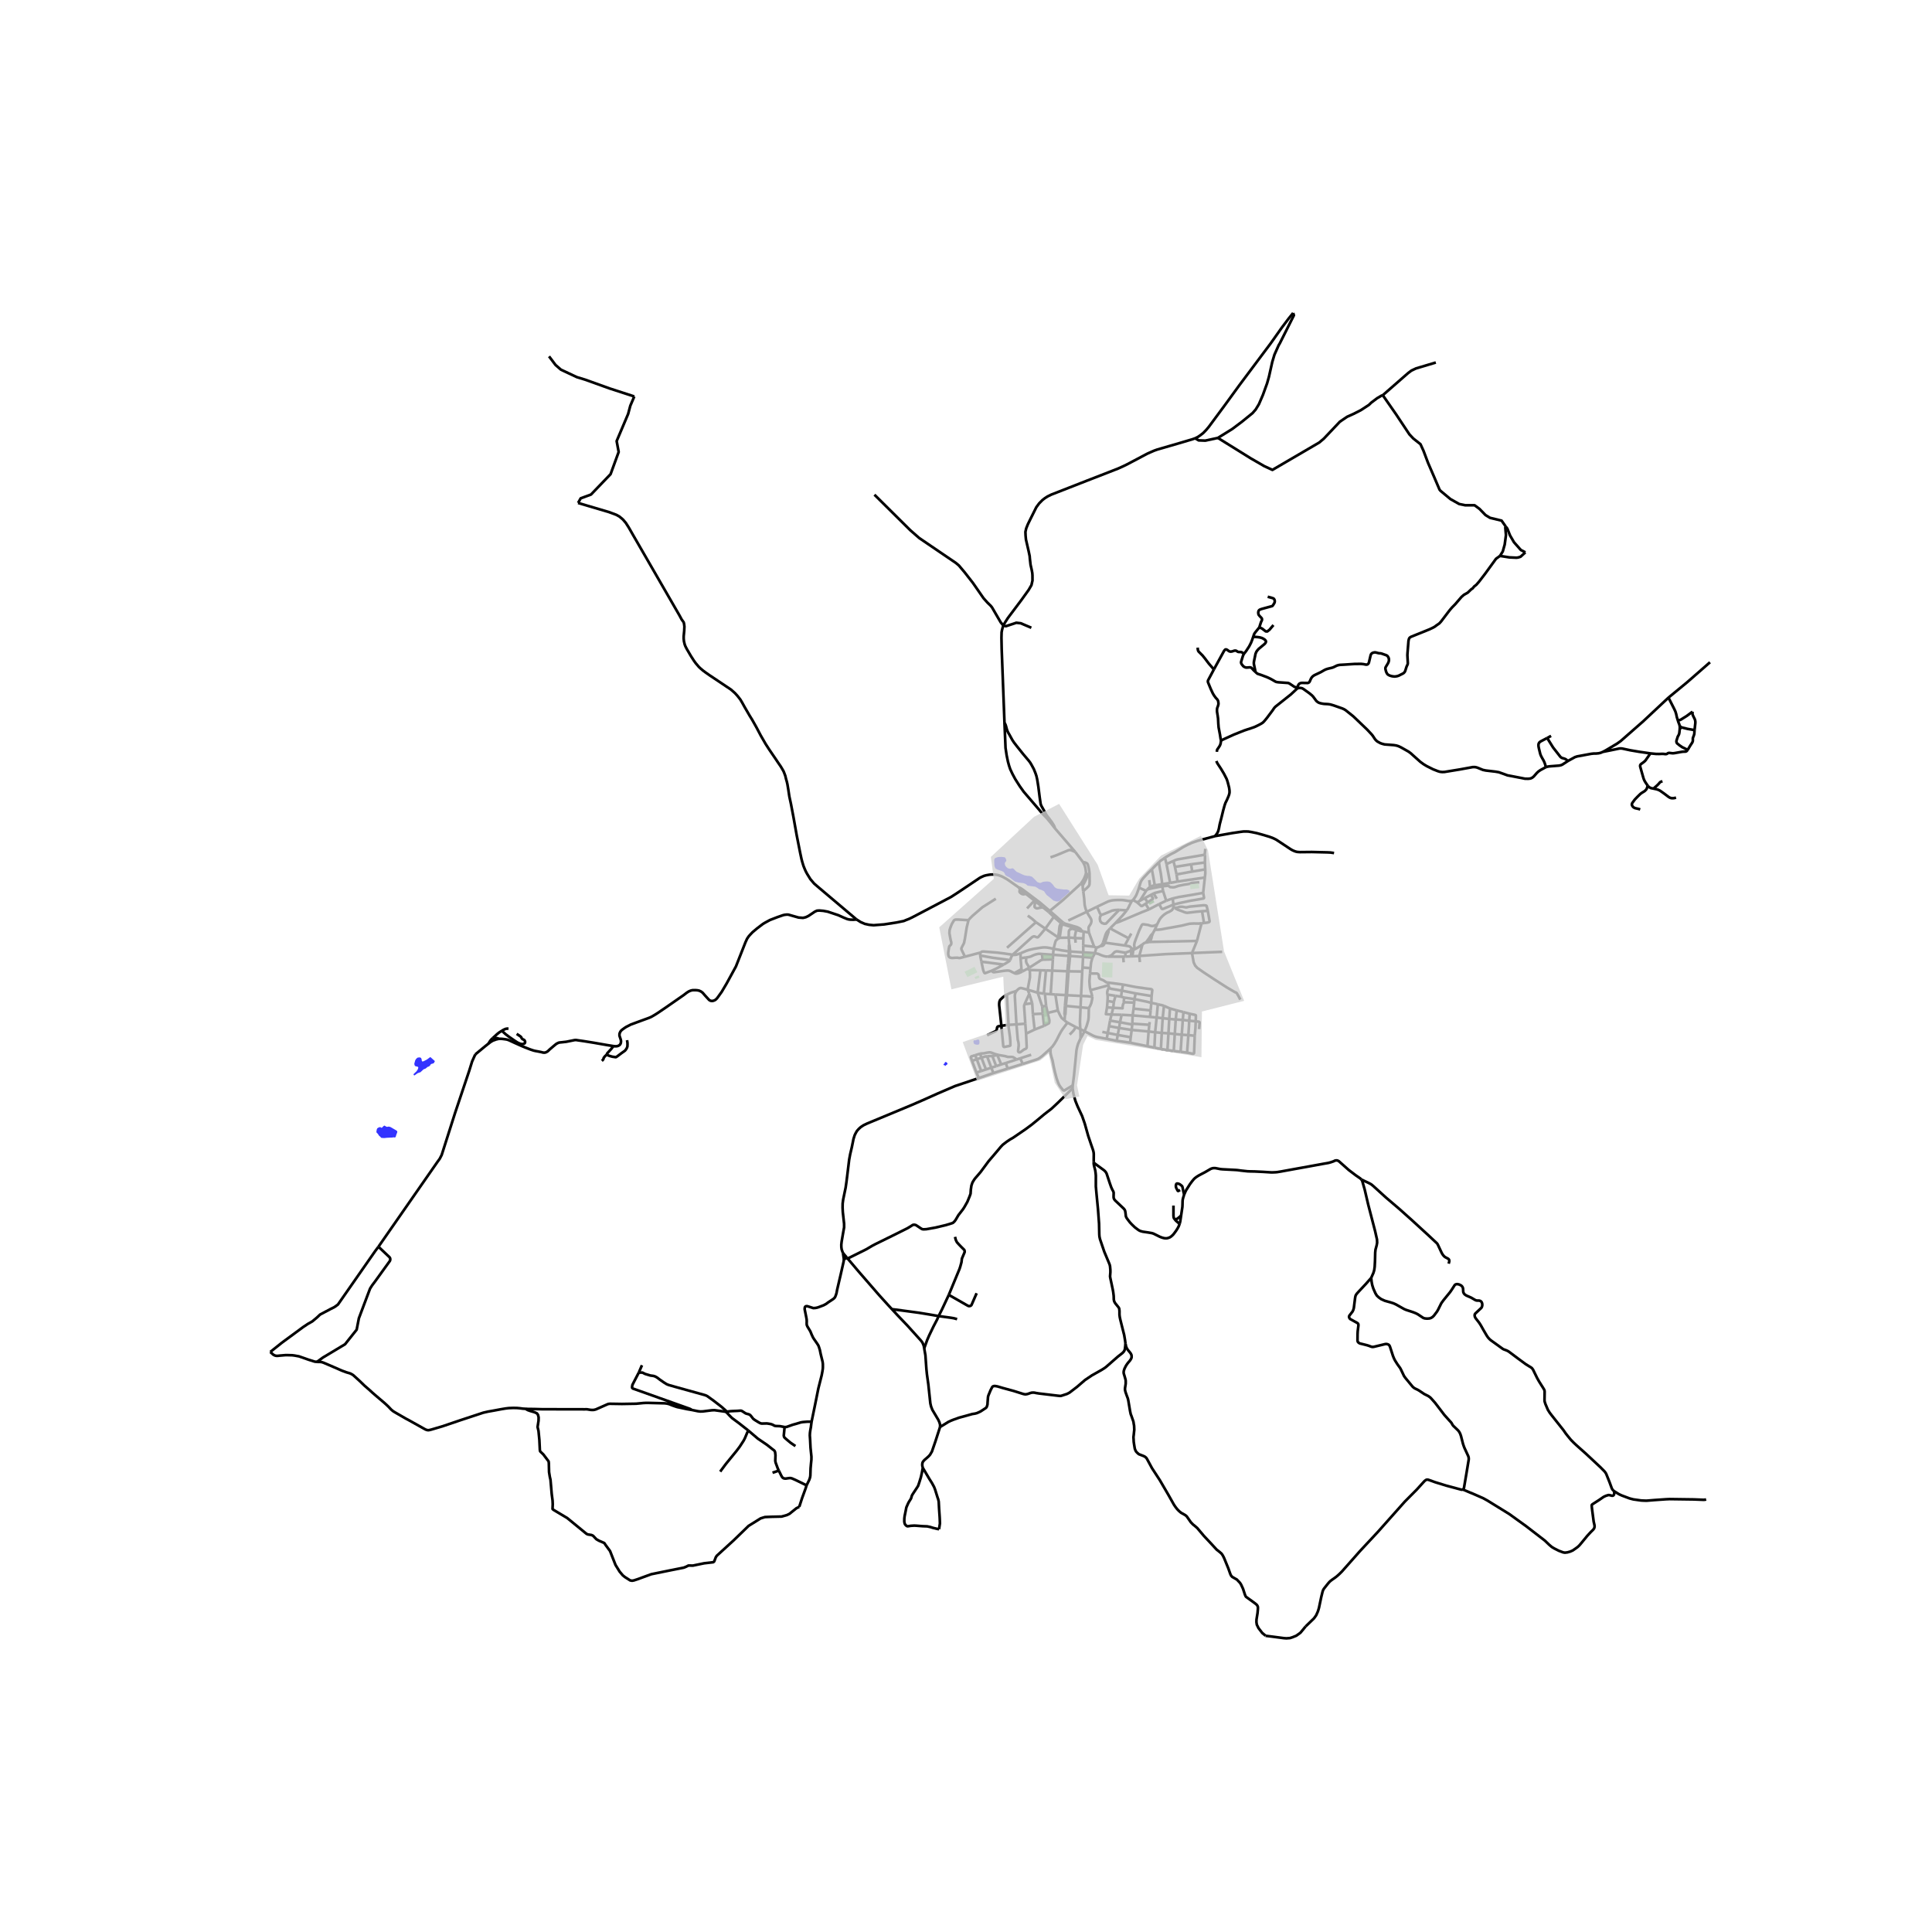 <svg xmlns="http://www.w3.org/2000/svg" width="960" height="960" viewBox="0 0 720 720"><defs><style>*{stroke-linejoin:round;stroke-linecap:butt}</style></defs><g id="figure_1"><path id="patch_1" d="M0 720h720V0H0z" style="fill:#fff"/><g id="axes_1"><path id="patch_2" d="M90 620.438h558V106.762H90z" style="fill:#fff"/><g id="LineCollection_1"><path d="m481.918 116.64-1.76 2.177-2.454 3.263-4.13 5.843-11.646 15.561-5.567 7.645-5.836 7.89-1.038 1.241-1.07 1.103-1.1.858-.928.629-1.005.498M373.952 233.136l.14-.347.418-.766 1.1-1.71 5.097-6.793 2.642-3.677 1.038-1.777.39-1.724-.012-1.922-.064-.874-.204-1.118-.44-1.961-.267-2.36-.064-.858-.377-1.808-1.007-4.366-.141-1.486-.057-1.374.293-1.307.629-1.563.943-1.915 2.202-4.412 1.054-1.425 1.227-1.24.865-.675 1.009-.65 1.413-.698 13.401-5.24 7.613-2.957 3.916-1.532 1.934-.873 1.448-.705 5.3-2.804 2.234-1.18 1.21-.536 1.306-.567 1.117-.398 1.321-.383 6.905-2.007 3.193-.95 1.683-.49.535-.2.489-.16" clip-path="url(#pc4142ef923)" style="fill:none;stroke:#000"/><path d="m453.87 163.196-4.686 1.012-2.485-.092-1.315-.768M453.87 163.196l5.38-3.34 3.586-2.696 3.964-3.218 1.164-1.348 1.195-1.96 1.478-3.433 1.573-4.35.692-2.453 1.227-5.484.817-2.727 1.573-3.524.41-.675 5.265-10.481-.276-.866M403.615 321.306l.59 1.18.267.896.178 1.06.078.881M402.774 329.31l.448-.589.44-.682.276-.498.235-.536.355-.889.2-.793" clip-path="url(#pc4142ef923)" style="fill:none;stroke:#000"/><path d="m403.517 329.917.55-.92.853-1.713.307-.869.024-.352-.15-.368-.373-.372M370.185 399.9l-5.404 1.856M370.185 399.9l-.74-2M375.558 398.233l-3.552 1.086-1.82.58M408.583 353.13l.328-.023.331-.123.393-.181.48-.234M411.082 351.271l-.145.356-.173.271-.228.322-.421.349" clip-path="url(#pc4142ef923)" style="fill:none;stroke:#000"/><path d="m411.773 351.313-.195.39-.106.215-.228.313-.276.223-.307.061-.546.054M403.714 354.938l-4.9-.347M403.714 354.938l-.036-2.542M403.714 354.938l-.084 1.686M408.031 355.22l-2.182-.162-2.135-.12M412.739 373.032l2.36.397M412.739 373.032l-.184 2.386M412.706 370.649l.099.678-.005.762-.061.943M394.214 376.56l-.905-5.923M394.214 376.56l-3.799.925M396.722 380.265l-1.058-.877-.596-.99-.854-1.839M389.566 346.08l-1.55 1.87-.417.479-.715.806-.16.056-.149.019-.25-.046-.786-.291h-.291l-.35.115-.416.275-6.28 5.707-.845.727M376.5 357.82l.298-1.02.559-1.003M365.462 354.982l.287-.223.27-.126.544-.034 5.107.41 2.651.336 3.036.452M380.337 355.268l-1.097.372-.495.138-.496.077-.424.011-.468-.069M437.046 334.825l.251 2.299M434.616 335.668l1.368-.49 1.062-.353M448.386 332.734l-3.995.72-4.978.82-2.367.551M423.227 370.218l-5.137-1.043M423.227 370.218l5.939.978M423.227 370.218l-.476 2.117M442.865 385.76l-.471 6.519M442.865 385.76l-2.461-.16M442.865 385.76l2.376.229M443.182 380.396l-.089 1.91-.228 3.455M438.162 379.934l.364-3.397M438.162 379.934l-.358 5.407M438.162 379.934l-2.418-.207M438.162 379.934l2.611.166M414.866 375.58l-2.311-.162M414.866 375.58l-.632 2.514M414.866 375.58l.233-2.15M418.874 373.504l-.034.262-.197.264-.125.315-.099.448-.086.497.016.474-3.483-.184M418.592 356.517l.157 2.107M418.592 356.517l.814-.03M412.938 356.494l4.223.039 1.431-.016M449.04 321.429l-5.162.673M449.16 323.993l-.05-.565-.07-2M448.947 318.685l.092.243.039.234-.039 2.267M444.308 324.802l4.852-.809M444.308 324.802l-5.847 1.062M444.308 324.802l-.43-2.7M437.352 338l-.055-.876M437.352 338l.401.314M431.24 344.473l.875-1.728.52-.75.691-.698.535-.459.676-.46.488-.28.61-.255.538-.307.28-.16.207-.158.173-.145.15-.238.208-.417.161-.418M435.072 391.337l.377-6.247M435.072 391.337l-2.438-.429M435.072 391.337l2.351.33M440.404 385.6l-.425 6.372M440.404 385.6l-2.6-.26M440.773 380.1l-.07 1.302-.299 4.198M414.234 378.094l-.563 2.248M414.234 378.094l3.76.082M412.555 375.418l-.428 2.52 2.107.156M449.014 327.026l-.628 5.708M449.014 327.026l-10.183 1.503M449.16 323.993l.02 1.526-.166 1.507M452.83 311.593l6.366-1.125 1.792-.264 1.27-.188 1.038-.132.49-.025.643.003.814.031 1.137.184 2.013.413 2.162.598 2.41.714.697.25.92.361 1.03.513 1.612 1.058 3.68 2.439.748.437.724.318.455.16.559.138.532.05.571.033 4.386-.044 5.804.138 1.125.053 1.352.192M405.82 347.564l-1.976-.404M405.007 339.796l.778 1.364.606.95.244.467.118.628-.087.575-.157.428-.177.345-.289.433-.275.433-.055.162-.018.253-.002.408.047.7.08.622M407.756 352.826l-.57-1.578-1.365-3.684M363.901 399.733l.88 2.023M363.901 399.733l-1.65-4.373M363.901 399.733l1.76-.595M434.14 319.629l.585 2.367M431.888 321.363l.62-.585 1.054-.698.578-.451M452.83 311.593l-4.986 1.337-1.605.448-1.982.682-1.62.728-1.753.92-2.958 1.837-1.596.797-2.19 1.287M422.68 373.651l.071-1.316M422.68 373.651l-.219 2.239M422.68 373.651l-3.806-.147M430.353 346.506l.887-2.033M430.353 346.506l-.715 1.325M447.789 344.07l-1.086.123-1.824-.03-1.542.083-1.022.238-1.8.444-3.555.659-2.478.43-1.502.29-1.18.153-1.447.046M432.955 384.944l.342-5.492M432.955 384.944l-.32 5.964M432.955 384.944l-2.472-.254M432.955 384.944l2.494.146M444.218 355.192l1.856-4.533M424.581 356.288l.999-.1 8.87-.613 9.768-.383M455.48 354.717l-9.91.398-1.352.077M462.24 372.53l-.587-1.104-.637-1.145-.175-.218-.151-.125-.158-.076-.243-.078-3.024-1.763-4.64-2.979-4.034-2.65-2.414-1.693-.756-.827-.566-1.195-.637-3.485M390.415 377.485l-.562-2.627M389.1 382.297l1.798-.96.13-.333.012-.256.027-.276-.019-.352-.633-2.635M442.394 392.279l-2.415-.307M445.24 385.989l-.232 6.343-.039.153-.094.146-.126.066-.248.003-2.107-.421M392.715 341.689l-3.15 4.39M392.715 341.689l2.73 2.359M392.715 341.689l-1.875-1.808M429.064 373.735l2.434.51M429.064 373.735l.102-2.539M429.064 373.735l-.254 2.83M422.751 372.335l3.293.688 1.4.284 1.62.428M415.674 344.008l-1.935 1.916M428.186 338.91l-2.677 1.055-8.163 3.455-1.672.588M419.91 339.26l-1.613 1.977-2.623 2.771M418.09 369.175l-.307 2.255M418.09 369.175l.45-2.252M413.256 368.023l.311.244.475.23 4.048.678M427.633 389.89l.423-5.485M427.633 389.89l-6.473-1.31M427.633 389.89l2.579.543M404.182 384.298l-1.589-.75M412.436 387.145l-3.576-.672-.691-.2-.708-.275-3.28-1.7M405.785 375.687l-.039 1.722-.04 1.75-.125 1.049-.59 2.052-.48 1.21-.33.828" clip-path="url(#pc4142ef923)" style="fill:none;stroke:#000"/><path d="m402.695 386.918.558-.912.425-.774.504-.934M418.54 366.923l-5.618-.743M429.166 371.196l.24-2.115-.014-.17-.084-.116-.144-.09-.27-.109-1.278-.138-4.317-.612-4.759-.923M365.3 356.1l.44 2.294M376.5 357.82l-1.97-.284-4.495-.597-4.735-.839M365.462 354.982l-.153.29-.064.31.055.518M362.252 395.36l1.77-.616M363.433 393.244l-1.416.44-.11.092-.086.1-.008.165.439 1.319M436.015 375.826l-.271 3.9M436.015 375.826l2.511.711M433.782 374.85l1.2.54 1.033.436M412.436 387.145l3.74.734M412.436 387.145l.393-2.185M447.962 339.59l2.146-.154M447.962 339.59l.738 4.404M437.753 338.314l.445.318.715.372 1.747.632.72.306.459.134.44.092.401-.015 3.19-.372 2.092-.191M443.878 322.102l-6.018.961M412.706 370.649l3.005.46M413.256 368.023l-.471 1.029-.13.513-.023.307.011.402.063.375M433.782 374.85l-.485 4.602M431.498 374.245l.629.18.897.18.758.245M447.789 344.07l.911-.076M447.789 344.07l-1.715 6.59M407.756 352.826l-4.078-.43M408.583 353.13l-.305-.068-.522-.236M397.803 381.112l-1.753 2.351-.66 1.019-.646 1.195-1.014 2.006-.803 1.333-.747 1.026-.652.667M381.119 396.501l5.116-1.649.566-.214.512-.291.503-.368.527-.383 3.185-2.887M399.781 404.499l-3.108 1.876-.156.024-.212-.062-.232-.214-.853-1.038-.41-.628-.373-.724-.377-1.03-.315-.911-.625-2.367-.126-.57-.176-.774-.173-.808-.378-2.007-.503-1.678-.177-.769-.087-.471-.012-.452.04-1.187M415.099 373.43l.612-2.322" clip-path="url(#pc4142ef923)" style="fill:none;stroke:#000"/><path d="m374.034 359.471 1.357-.817.754-.513.354-.322M434.616 335.668l-2.611 1.249M434.616 335.668l-1.16-3.61M413.256 368.023l-.118-.837M402.687 375.398l.189-4.24M402.687 375.398l-5.464-.53M402.687 375.398l3.098.29M402.593 383.548l-.126-2.765.22-5.385M392.118 361.73l.259-4.21M392.118 361.73l-2.305-.09M392.118 361.73l5.655.233M391.563 370.5l.105-1.662.45-7.108M417.783 371.43l-2.072-.322M417.783 371.43l1.273.364M438.526 376.537l2.527.65M421.809 335.74l.435-.35M419.91 339.26l.432-.674.33-.636.401-.842.401-.747.335-.62M408.794 337.935l4.18-1.987.782-.242.77-.165.744-.076.558-.034.81-.03.912-.005.862.038.805.107 1.491.257.618-.007.483-.05M440.773 380.1l.28-2.914M440.773 380.1l2.409.296M398.12 343.051l6.887-3.255M438.831 328.53l-.37-2.666M438.831 328.53l-2.752.505M403.728 349.702l.116-2.542M403.728 349.702l-.05 2.694M403.728 349.702l-3.034-.095M407.06 371.487v.391l-.024.307-.114.578-.271 1.172-.378.88-.488.872M437.297 337.124l2.297-.583 4.034-.858 2.289-.383 2.306-.408.317-.084.083-.062.06-.092.024-.125-.32-1.795M435.449 385.09l.295-5.363M435.449 385.09l2.355.25M422.01 356.387l.345-2.397M422.01 356.387l-.448.017M422.01 356.387l2.571-.1M397.773 361.963l.453.009M397.773 361.963l-.05.797-.429 6.964-.069 1.12M397.773 361.963l.247-2.902M446.074 350.66l-17.93.38M453.356 283.59l.134.505.275.49 1.29 1.961 1.07 1.793.96 1.853.239.62.263.881.464 1.816.142 1.038.023.712-.082.544-.173.59-.205.525-.538 1.24-.512 1.027-.306.865-.535 1.923-.622 2.566-.692 2.666-.298 1.585-.291 1.042-.362.712-.77 1.05M402.593 383.548l-1.71-.809M402.695 386.918l-.023-1.709-.079-1.661M448.7 343.994l1.2-.169.44-.1.315-.118.126-.222-.012-.224-.037-.169-.624-3.556M437.753 338.314l.809-.055.291-.046.603-.207.265-.057.39-.023h.244l.367.02.952.161.287.043.358-.023.464-.13.413-.088.39-.062 4.894-.478.621.03.304.042.247.153.071.265.385 1.577M388.301 355.523l.258 2.117M388.301 355.523l4.14.3M382.437 356.799l.845-.11.46-.103.555-.191.586-.284.55-.237.515-.169.637-.168.378-.07.562-.01.776.066M380.337 355.268l.01 1.838M392.638 353.598l-1.252-.279-1.276-.206-.753-.054-.83.042-.593.073-2.74.44-1.648.38-.901.302-.55.222-1.758.75M388.559 357.64l3.818-.12M383.6 360.623l4.358-2.788.6-.195M408.583 353.13l-.552 2.09M228.613 389.85l.676.078.59-.03.385-.093.464-.215.33-.29.24-.403.098-.406.04-.52-.083-.487-.491-1.486-.004-.425.04-.418.247-.597.277-.408.391-.37.877-.639.7-.455 1.79-.908 5.43-1.988 1.384-.51.703-.317 1.22-.693 1.242-.789 3.028-2.053 6.566-4.565 1.148-.88.7-.46.74-.33.715-.176 1.022-.023.747.047.693.13.723.329.61.456.9 1.037 1.51 1.655.511.299.354.065.492.004.48-.15.432-.203.338-.275.381-.395.39-.528 1.317-1.839 1.832-3.098 3.469-6.357 3.554-9.008.606-1.325.605-.896.74-.82.684-.712 1.675-1.409 1.305-.996.889-.674.778-.467 1.825-.996 2.737-1.057 2.139-.743.574-.138.834-.092.59.016 2.327.666 1.494.421 1.652.123 1.038-.245.96-.46 1.446-.965.928-.628.818-.383.85-.062 1.525.123 1.652.307 3.9 1.301 2.085.935 1.187.483.55.153.696.105.523.017.468.012.415-.015.273-.027.276-.027.31-.058" clip-path="url(#pc4142ef923)" style="fill:none;stroke:#000"/><path d="m379.765 330.793-.403-.276-3.464-2.428-.909-.59-.892-.498-.543-.283-.444-.192-.885-.337-.543-.13-.711-.111-.578-.038-.74-.008-.483.023-.539.069-1.085.195-.448.111-.468.146-.578.26-.437.2-.483.252-6.878 4.619-1.887 1.248-1.95 1.25-9.69 5.1-4.749 2.49-1.298.62-1.148.444-.692.299-2.686.555-4.636.716-3.955.307-1.636-.153-1.651-.353-1.542-.674-1.57-.996" clip-path="url(#pc4142ef923)" style="fill:none;stroke:#000"/><path d="m215.432 187.44 11.513 3.401 2.721 1.011 1.227.69 1.259 1.072 1.053 1.226 1.117 1.746 1.541 2.697 8.792 15.228 8.557 14.83.817 1.517.772 1.073.145.677.11.896-.067 1.529-.2 2.087v.889l.094.954.173.746.11.448.216.582.284.583.334.635 1.51 2.574 1.073 1.67.665.93.657.77.589.686.61.567.932.785.904.67 1.526 1.07 1.946 1.294 4.081 2.734 1.853 1.234.495.425.385.337.303.272.346.303.755.826.377.445.32.406.581.754.696 1.168.85 1.54 1.88 3.24.982 1.586 1.596 2.838 1.609 3.052 1.808 3.13 1.286 1.995 2.717 3.987.575.865 1.01 1.47.566.936.535.942.35.892.295.793.255 1.095.311 1.077.224.984.323 1.945.389 2.586.598 2.769.943 4.955 1.192 6.691 1.305 6.603.492 2.294.298 1.122.437 1.436.444 1.1.385.877.523.98 1.22 1.976 1.383 1.624 1.234 1.077 14.546 12.296M405.007 339.796l3.787-1.86M403.67 332.14l.086.449.276 2.206.189 2.432.196.892.252.85.338.827M396.722 380.265l.161-2.054M397.803 381.112l-.696-.508-.385-.339M392.377 357.52l.065-1.696M402.876 371.158l-5.257-.276M403.308 362.062l-.208 4.386-.224 4.71M407.06 371.487l-1.68-.225-2.504-.104M422.751 372.335l-3.695-.54M397.225 370.844l-.346 3.982M397.225 370.844l.394.038M393.31 370.637l1.37.073 2.545.134M374.034 359.471l-8.293-1.077M369.618 361.741l1.156-.536 1.337-.682 1.923-1.052M369.618 361.741l-2.395.9-.108.025H367l-.111-.06-.157-.222-.33-.903-.661-3.087M382.386 385.221l-.28-3.726M382.386 385.221l3.19-1.539M378.796 381.757l.495 5.735.228.888.094.728.024.52-.22 1.992.023.234.15.226.177.08.18.031.152-.036.246-.102.314-.218.865-.655.228-.127.244-.076.291-.134.19-.192.117-.214.012-.506-.22-4.71M424.487 330.796l2.621 1.2M429.268 323.972l-1.297 1.24-1.605 1.716-.373.433-.381.486-.315.487-.236.536-.24.778-.334 1.148M422.244 335.39l.713-.944.44-.727.295-.686.354-.942.44-1.295M421.591 347.894l-.98 1.78M367.44 398.549l-1.673-4.37M367.44 398.549l2.006-.65M367.44 398.549l-1.78.589M429.905 332.98l.342-.15.378-.123.554-.126.952-.252 1.324-.271M433.16 330.306l.143.965.152.787M364.022 394.744l1.745-.566M364.022 394.744l1.638 4.394M364.022 394.744l-.59-1.5M399.781 404.499l-.05 1.077M402.695 386.918l-.92 2.082-.346 1.18-.252 1.157-.18 1.838-.748 7.613-.468 3.711M428.056 384.405l.264-2.485M428.056 384.405l-6.313-.569M428.056 384.405l2.427.285M371.672 393.194l-1.857.341M371.672 393.194l.411-.03M371.672 393.194l1.443 3.489M411.082 351.271l.69.042M413.029 346.742l-.252.246-.256.292-.287.509-.228.532-.924 2.95M433.09 329.513l.07.793M433.09 329.513l-2.76.433M433.09 329.513l2.989-.478M431.888 321.363l.335 2.174.382 1.98.265 1.955.126.843.094 1.198M373.115 396.683l1.683-.51M373.115 396.683l-1.86.643M432.634 390.908l-2.422-.475M416.548 385.696l4.837.854M416.548 385.696l-3.719-.736M416.548 385.696l.499-2.599M416.548 385.696l-.373 2.183M389.1 382.297l-.524-4.538M389.1 382.297l-3.524 1.385M375.558 398.233l-.76-2.06M375.558 398.233l5.56-1.732M413.74 345.924l-.711.818M420.61 349.674l-6.018-3.206-.853-.544M422.097 378.405l-4.103-.229M422.097 378.405l6.473.562M422.097 378.405l.364-2.515M422.097 378.405l-.11 3.083M437.804 385.34l-.38 6.326M422.355 353.99l.339-.674.092-.366-.027-.262-.089-.337.047-.552.15-.62.432-1.218 1.227-3.156.913-1.938.204-.268.137-.094.158-.044.318.008.814.126.586.073.275.058.755.248.507.112.35.006.323-.056.362-.088.385-.154.373-.176.254-.145M428.863 333.522l-2.24 1.187M429.905 332.98l-.503.267-.539.275M427.735 336.29l1.86-1.266.066-.118.008-.142-.07-.184-.736-1.058M315.893 469.02l6.91-3.428 2.39-1.402 1.172-.613 6.386-3.14 5.441-2.711 1.597-.975.295-.204.307-.108.405-.015.562.142 1.828 1.217.46.268.264.056.37.025.983-.054 3.318-.59 3.877-.919 2.265-.689.425-.168.605-.575.401-.551 1.015-1.73 1.714-2.214.504-.782 1.117-1.968.856-2.076.339-.957.102-1.555.213-1.463.385-1.14.377-.645.495-.758 2.163-2.52 2.957-3.998 2.76-3.231 1.259-1.501.582-.698.707-.735.645-.498.858-.658 1.242-.828 1.125-.643 4.608-3.155 2.23-1.647 2.403-1.953 2.421-2.022 2.65-2.038 2.456-2.31 5.393-5.287" clip-path="url(#pc4142ef923)" style="fill:none;stroke:#000"/><path d="m407.602 433.072-.003-.54.019-2.34-.031-.525-.095-.525-.18-.658-.607-1.739-1.148-3.393-1.305-4.626-.967-2.78-1.715-3.684-.802-1.992-.731-2.642-.307-2.052M398.377 354.549l.437.042M398.377 354.549l-.117 1.696M392.638 353.598l2.98.56 2.76.39" clip-path="url(#pc4142ef923)" style="fill:none;stroke:#000"/><path d="m398.464 351.925-.112.53.025 2.094M443.36 377.795l-.178 2.601M443.36 377.795l-2.307-.609M445.608 380.611l.059-2.027-.025-.151-.029-.103-.077-.062-.14-.039-2.035-.434M428.32 381.92l.13-1.049M428.32 381.92l-6.332-.432M416.175 387.88l4.985.7M419.91 339.26l-2.843-.163M382.913 361.003l-1.888 1.024M382.913 361.003l.687-.38M383.821 361.496l-.503-.196-.405-.297M378.796 381.757l3.31-.262M378.796 381.757l-2.93.18M378.835 369.27l-.385.59-.205.69-.055.612.606 10.595M436.079 329.035l-1.354-7.04M385.576 383.682l-.656-5.753M365.767 394.178l-.518-1.5M367.852 393.663l-.38.017-.434.077-1.27.421M428.186 338.91l3.819-1.993M428.186 338.91l-1.276-2.097M386.699 369.944l-3.735-1.107M386.699 369.944l1.03-8.342M389 370.335l-.594-.119-.61-.1-1.097-.172M388.414 375.12l-1.44-4.402-.275-.774M408.031 355.22l-.909 1.688M412.938 356.494l-.877-.038-.762-.184-.862-.287-.48-.215-.727-.302-1.199-.248M403.615 321.306l-2.918-3.845M403.67 332.14l1.502-1.336.598-.632.173-.33.079-.325.047-1.08-.047-3.017-.15-1.188-.204-1.049-.276-.988-.196-.36-.362-.238-.566-.214-.653-.077M437.86 323.063l-.555-2.205M437.86 323.063l.601 2.801M403.517 329.917l-.01.621.03.523.133 1.08M427.108 331.996l-2.28 3.676M427.108 331.996l.445-.538M402.871 346.585l-.026-.107-.032-.085-.112-.124-.185-.167-.411-.245-.842-.383-4.294-1.225-.645-.353M403.442 347.023l-.244-.176-.327-.262" clip-path="url(#pc4142ef923)" style="fill:none;stroke:#000"/><path d="m396 344.432 1.048.36 4.833 1.485.384.168.245.098.123.044.13.022.108-.024M418.874 373.504l-.056-.273-.005-.246.027-.276.059-.336.157-.579M389.813 361.64l-2.083-.038M389.813 361.64l-.814 8.695M429.268 323.972l.778 4.22.284 1.754M428.592 330.528l.53-.26.567-.203.64-.119M429.268 323.972l1.259-1.303 1.36-1.306M388.576 377.759l-.162-2.639M388.576 377.759l-3.656.17M369.446 397.9l1.809-.574M369.446 397.9l-1.594-4.237M406.387 360.806l-2.958-.256M406.387 360.806l-.161 1.98M407.122 356.908l-.463 1.624-.134.957-.063.736-.075.581M383.821 361.496l3.909.106M382.964 368.837l.872-4.622-.007-1.286-.024-.621.016-.812M389.566 346.08l-3.504-2.39M389.566 346.08l4.734 3.246M382.964 368.837l.616 1.514M378.835 369.27l.417-.436.283-.253.377-.245.401-.13.358.027 2.293.604M391.563 370.5l-2.15-.123M391.563 370.5l1.746.137M424.829 335.672l1.795-.963M424.829 335.672l-1.035.632M412.922 366.18l-.707-.127-.39-.31-.743-.46-.79-.317-.413-.192-.189-.191-.137-.372-.087-.766-.137-.34-.181-.15-.35-.141-2.572-.027" clip-path="url(#pc4142ef923)" style="fill:none;stroke:#000"/><path d="m406.387 369.01-.2-1.004-.103-.903-.094-1.448.236-2.868M430.483 384.69l-.271 5.743M430.483 384.69l.567-5.492M417.994 378.176l-.591 2.798M431.498 374.245l-.448 4.953M374.798 396.172l4.08-1.332M437.305 320.858l-2.58 1.138M448.947 318.685l-.148-.088-.22-.003-9.555 1.644-.512.126-.424.134-.783.36M412.83 384.96l-2.026-.393M412.83 384.96l.488-2.551M383.58 370.351l1.096 3.52M383.58 370.351l-1.753 3.894M445.608 380.611l-2.426-.215M445.24 385.989l.268-2.84.1-2.538M446.86 383.516l.2-2.427-.053-.162-.053-.082-.135-.07-.21-.046-1-.118M413.138 367.186l-6.751 1.824M413.138 367.186l-.216-1.006M421.758 353.43l.597.56M421.758 353.43l-.177.391M419.164 352.35l1.562.28.245.073.417.337.37.39M396.88 374.826l.343.041M396.88 374.826l-.038.68-.132 2.14-.011.206.074.273.11.086M403.43 360.55l-.122 1.512M403.63 356.624l-.085 1.673-.116 2.253M314.152 466.963l-.189-.475-.3-.881-.117-.843-.016-.919.126-1.14.503-2.957.417-2.359-.004-.754-.003-.586-.48-4.389-.079-1.6.024-1.548.196-1.486.92-4.457.315-2.206.456-3.722.539-4.462.37-1.987.625-2.673.621-3.071.44-1.402.457-.912.4-.681.657-.741.775-.7.999-.658 1.32-.635 1.676-.698 14.855-6.18 4.2-1.823 5.4-2.417 6.627-2.854 8.899-2.99M422.244 335.39l1.55.914M413.318 382.409l.353-2.067M413.318 382.409l3.729.688M435.744 379.727l-2.447-.275M426.91 336.813l.825-.523M423.794 336.304l1.286 1.133.146.16.173.036.236-.012 1.275-.808M421.16 388.58l.225-2.03M403.63 356.624l-4.847-.356M403.63 356.624l3.492.284M371.255 397.326l-1.44-3.79M403.308 362.062l-5.082-.09M433.297 379.452l-2.247-.254M421.743 383.836l.214-2.027M421.743 383.836l-.358 2.714M421.743 383.836l-4.696-.739M448.947 318.685l.235-2.349M428.81 376.565l-6.349-.675M428.81 376.565l-.24 2.402M392.442 355.824l.196-2.226M392.442 355.824l5.818.421M439.98 391.972l-2.557-.306M421.988 381.488l-.031.321M394.3 349.326l-.083.577M394.3 349.326l.535.168M395.444 344.048l-.29.482-.21.452-.121.567-.197 1.892-.326 1.885M413.671 380.342l3.732.632M381.827 374.245l-.157.487-.012.394.449 6.369M384.676 373.87l-2.849.375M384.92 377.93l-.192-3.272-.052-.788M386.062 343.69l-1.282-1.16-1.762-1.312M384.29 393.071l-4.052 1.324M417.047 383.097l.356-2.123M420.61 349.674l-1.446 2.677M394.217 349.903l-.334.268-.334.295-.118.18-.189.563-.604 2.39M398.26 356.245l.523.023M398.26 356.245l-.144 1.686-.096 1.13M395.444 344.048l.291.19.265.194M395.444 344.048l.381-.552M417.403 380.974l4.554.835M432.005 336.917l.877 1.7.17.11.196.013.188-.016 3.861-1.6M419.164 352.35l-7.391-1.037M406.387 369.01l.421 1.317.252 1.16M367.852 393.663l1.011-.086.952-.042M431.05 379.198l-2.48-.231M398.283 349.433l.181 2.492M398.283 349.433l-3.448.06M401.114 346.563l-1.148-.374-.397-.043-.405.096-.417.157-.291.306-.134.445-.039 2.283M400.694 349.607l-.826-.098-.617-.058-.968-.018M236.381 147.753l-1.477 3.453-.818 3.064-4.278 10.112.755 4.045-3.02 8.273-7.298 7.6-3.838 1.408-.975 1.732M185.942 387.143l-.545.111-.533.123-.515.203-.445.146-.41.19-.757.468-.693.54M177.113 392.963l3.642-3.016 1.29-1.023" clip-path="url(#pc4142ef923)" style="fill:none;stroke:#000"/><path d="m183.676 386.825-.66.636-.338.414-.634 1.05M141.036 464.617l21.945-31.552.906-1.253.715-1.393 5.013-15.729 5.254-15.661 1.085-3.487 1.16-2.58M375.866 381.937l-.633.075-2.053.268M375.866 381.937l.02.936.157 1.118.356 2.558.116 1.555.03 1.465-.097.1-.08.063-.17.06-1.905.38-.143-.026-.126-.056-.079-.11-.049-.122-.716-7.578M367.84 385.83l3.08-1.494.216-.157.18-.168.111-.234.057-.203.05-.3.034-.22.034-.152.1-.182.093-.109.118-.08.131-.062 1.136-.19" clip-path="url(#pc4142ef923)" style="fill:none;stroke:#000"/><path d="m375.24 370.643-.593.343-.892.659-1.038.996-.284.735-.07.727.008.575.22 2.052.59 5.55M375.24 370.643l.305 5.734.168 2.934.153 2.626M390.84 339.88l.385-.413M390.84 339.88l-2.21-1.765M396.324 343.896l-.499-.4M396.324 343.896l-.324.536M395.825 343.496l-4.6-4.029M402.774 329.31l-.678.673-6.117 5.585-4.754 3.9M391.225 339.467l-3.74-3.17-6.26-4.717-1.028-.663-.169-.083-.263-.041M402.774 329.31l.743.607M394.835 349.494l.125-.387.099-.701.079-.513.188-1.348.15-.996.149-.437.15-.318.225-.362M400.694 349.607l.162 1.737M401.114 346.563l-.251.932-.197.968-.047.288-.016.321.031.291.06.244" clip-path="url(#pc4142ef923)" style="fill:none;stroke:#000"/><path d="m403.442 347.023-.248.05-.231.006-1.85-.516M397.223 374.867l.396-3.985M396.883 378.21l.069-.08.073-.125.04-.32.103-2.114.055-.704M397.619 370.882l.076-1.125.476-6.979.055-.806M398.226 361.972l.277-2.844M398.783 356.268l.031-1.677M398.503 359.128l.114-1.16.166-1.7M398.814 354.59l-.21-2.15-.14-.515M397.803 381.112l3.08 1.627M398.632 385.564l1.295-1.343.326-.394.42-.67.21-.418M380.347 357.106l2.09-.307M380.347 357.106l.327 4.067M381.025 362.027l-.351-.854M378.021 362.652l.31.15.307.038.523-.042.57-.176.614-.257.68-.338M380.674 361.173l-2.653 1.48M382.437 356.799l-.063 1.335.094.466.14.387.992 1.636M369.618 361.741l.21.293.168.178.357.107.567-.061 1.057-.146 2.336-.34 1.062-.085.433.015.4.081.437.172.582.319.794.378M388.414 375.12l1.439-.262M389.413 370.377l-.414-.042M389.413 370.377l.44 4.48M380.238 394.395l-1.36.445M380.238 394.395l.88 2.106M363.433 393.244l1.816-.567M372.083 393.163l-1.183-.333-1.321-.49-.437-.134-.35-.023-.42.042-.527.07-.59.118-.413.1-.338.053-.83.046-.425.065M386.062 343.69l-10.775 9.518M365.462 354.982l-5.855 1.547M424.581 356.288l1.18-4.336M424.581 356.288l.22 2.264M425.76 351.952l-1.266.881-1.06.643-1.079.514M419.418 354.993l-.393-.004-2.406-.421-.453-.03-.322.057-.263.115-.252.145-.892.95-.468.34-1.03.349M413.029 346.742l.078.343-.008.24-.306.913-1.02 3.075M429.905 332.98l1.2 1.928M427.735 336.29l-1.111-1.581M428.592 330.528l-.283-2.55M427.553 331.458l.55-.523.489-.407M427.553 331.458l2.266-.524 3.342-.628M446.949 328.804l-2.882.232-.868.368-1.85.282-2.139.441-1.397.478-.641.073-.453-.037-.63-.036-.73-.536-2.198.237M394.835 349.494l-.618.41M621.792 259.982l2.084 4.106.504 1.08.298.988.228 1.088.37 1.21M625.952 270.483l-.118-.49-.361-.911-.197-.629M630.75 265.221l-2.108 1.563-2.222 1.394-.235.1-.28.084-.629.091M625.952 270.483l.567.567M625.984 271.759l.04-.77-.072-.506M625.984 271.759l.535-.709M628.94 279.484l-.24-.13-.267-.154-1.576-.78-1.023-.706-.857-.705-.18-.344-.048-.322.032-.352.487-1.517.26-.436.212-.46.11-.536.134-1.283M615.06 280.77l2.108.2 1.117.015 1.093-.046.605.016.551.076.295.004.28-.05.191-.103.307-.203.24-.077.295-.015.869.103.366.027.326-.012.472-.065 1.612-.283.834-.153.59-.07.951-.037.275-.092.158-.115.137-.146.209-.26M631.513 272.084l-.103 1.47-.236.736-.244.613-.058.276.007.356-.004.414-.023.26-.099.28-.121.275-.673 1.023-1.018 1.697M597.358 280.196l3.036-.605 2.618-.544.448-.092.48-.038.575.038 3.05.652 3.249.55 4.247.614M614.062 292.812l-.85-1.256-.377-.651-.307-.72-.645-2.237-.598-2.13-.07-.352.055-.36.228-.314 1.1-.812.363-.306.299-.33 1.8-2.573M621.792 259.982l7.023-5.783 8.454-7.393M597.358 280.196l1.124-.597 4.106-2.444 1.368-.965 8.352-7.323 9.484-8.885M584.32 283.597l2.602-1.432.834-.276 5.222-.965.983-.107h.81l.967-.085.786-.184.834-.352M576.109 285.895l.456-.153.77-.138.866-.069 2.854-.222.708-.16.511-.223 2.045-1.333" clip-path="url(#pc4142ef923)" style="fill:none;stroke:#000"/><path d="m576.589 275.026 2.194 3.53 2.682 3.433.283.275.314.184.889.26.338.13.322.177.708.582M483.523 256.511l.653-.137.352.002.403.047.32.077.321.157.295.191 2.147 1.544.905.747.48.505 1.15 1.563.367.314.322.23.445.21.538.15.669.13.55.084 1.49.077.7.1.608.153.86.26 3.121 1.096.606.268.581.337 2.989 2.39 5.127 4.91 1.683 1.8.394.498.873 1.317.448.483.424.345 1.062.582.692.245.897.237 3.421.253.943.153.794.238.952.444 2.855 1.616.826.62.574.521 2.957 2.643 1.195.873 1.188.72 2.375 1.188 1.8.704.826.238.756.077.849-.023 5.756-.943 4.798-.873.739-.015.676.123.614.222 1.73.712 1.085.23 3.648.429 1.228.214 2.029.72 1.195.444 1.415.26 5.144.997 1.164.015.818-.092.692-.306.566-.46 1.164-1.333.582-.536.755-.52 2.005-1.08M576.589 275.026l-2.501 1.317-.432.353-.253.452-.07.436.023.552.15.773.495 2.038.26.69.503.95.44.75.362.78.244.698.299 1.08M483.523 256.511l.047-.314M455.11 276.064l.185-.211.283-.153 4.282-1.946 3.822-1.524 3.339-1.114.522-.188 1.455-.69 1.078-.582.566-.375.524-.535 1.01-1.223 2.13-2.846.43-.651.298-.383.283-.287.413-.326 5.324-4.228 2.47-2.29M453.49 280.188l.03-.44.065-.287.121-.257.215-.274.473-.725.233-.383.117-.295.132-.404.12-.757.114-.302" clip-path="url(#pc4142ef923)" style="fill:none;stroke:#000"/><path d="m452.377 249.484-2.08 3.895-.122.272-.047.345.075.317.975 2.367.779 1.685.471.804.622.85.629.683.267.505.087.452.062.651-.133.605-.37 1.027-.055.582.016.735.228 1.402.15 1.08.102 1.992.11 1.348.535 2.834.212 1.455.22.694M631.513 272.084l-2.557-.436-2.437-.598" clip-path="url(#pc4142ef923)" style="fill:none;stroke:#000"/><path d="m630.75 265.221-.02.601.05.437.111.333.731 1.494.119.421.07.544-.023.529-.275 2.504M616.193 293.888l1.258-1.092.684-.68.401-.476.244-.215.244-.107.519-.199M614.062 292.812l-.3.912-.156.367-.307.353-.393.383-1.133.704-.472.352-1.022.997-1.054 1.103-.92 1.256-.181.505.087.39.22.376.306.337.52.291.873.207.597.13.535.192M624.615 297.247l-.629.169-.48.06-.565-.015-.496-.13-.535-.283-1.777-1.34-1.455-1.027-.59-.299-.755-.253-1.14-.24M614.062 292.812l.314.352.433.322.471.222.913.18M576.589 275.026l1.455-.781M439.625 456.08l.22-.927.315-2.114M441.312 445.184l-.295.908-.114.398-.153.653-.04.55-.031 1.355-.04.75-.479 3.24" clip-path="url(#pc4142ef923)" style="fill:none;stroke:#000"/><path d="m437.793 454.31.287.057.432-.087.366-.196.987-.804.295-.241M439.625 456.08l-.37.95-.448.834-.55.854-.633.866-.472.585-.602.552-.37.272-.341.19-.635.21-.334.076-.34.01-.422-.015-.44-.08-.53-.143-.437-.153-.484-.191-2.245-1.115-.393-.15-.366-.098-1.282-.223-2.052-.298-.775-.215-.381-.145-.386-.219-.424-.302-.96-.724-1.105-1.06-.778-.824-.85-1.118-.452-.655-.189-.49-.149-1.304-.114-.659-.08-.222-.132-.262-.311-.395-3.217-3.044-.294-.372-.17-.333-.086-.314-.024-.379.016-1.145.02-.287-.055-.268-.138-.353-.338-.612-.377-.82-.567-1.616-1.164-3.52-.153-.283-.236-.367-.28-.318-.333-.29-2.442-1.785-.96-.713-.243-.233-.15-.295M419.446 500.792l-.165-1.272-.331-1.984-.802-3.178-.629-2.512-.204-.942-.118-.934v-1.387l-.063-.62-.063-.348-.193-.368-.35-.433-.967-1.202-.346-.666-.134-.644-.04-1.355-.18-1.456-.134-.758-.432-2.067-.527-2.452-.079-.536.118-1.608-.008-.85-.118-1.302-.11-.498-.11-.325-.165-.406-1.762-4.209-1.58-4.641-.22-.988-.064-.85-.086-4.014-.393-5.315-.55-5.698-.253-2.819v-4.044l-.07-.804-.15-1.125-.345-1.322-.173-.777-.06-.506.012-.505M507.36 439.59l2.603 1.21.574.298.511.291.716.59 4.687 4.259 5.04 4.296 4.578 4.09 6.118 5.606 2.8 2.62.515.494.208.26.197.387 1.345 2.872.267.467.244.368.361.414.347.313.448.257.747.395.171.143.114.128.096.177.038.174.017.216-.013.253-.218.762M511.001 476.237l-1.934 2.191-2.832 3.033-.582.643-.362.52-.173.468-.117.659-.464 3.684-.205.742-.275.583-1.203 1.547-.118.345.047.336.142.276.251.306 2.643 1.456.267.214.134.291.023.36-.04.399-.22 1.792-.062 1.21-.016 2.389.133.406.284.306.448.268.621.146 2.045.513.645.2 1.006.375.417.068.48-.046 4.294-1.033.51-.016.402.115.37.176.299.368.165.398 1.1 3.393.394.965.378.743.865 1.37 1.014 1.402.314.575 1.149 2.42.4.566.402.506 2.383 2.887.44.398.472.3.983.466.613.36 1.84 1.233.693.345.873.452.519.36.463.428 1.534 1.74 3.39 4.441 1.895 2.122.598.635.267.368.314.597.292.383.4.375 1.283 1.226.33.367.298.46.26.513.291.842.755 2.941.252.743.251.674 1.416 3.071.157.467.055.467-.016.46-.794 4.825-.967 5.686-.11.25-.122.18-.18.167M486.559 606.141l3.114-3.01.543-.758.306-.444.253-.582.33-.728.235-.72.205-.712.842-3.998.487-1.99.181-.544.323-.582 1.383-1.746.512-.605.48-.483.62-.475 1.306-.919.66-.528.85-.766.896-.888 6.756-7.636 6.685-7.168 4.057-4.564 5.97-6.709 4.435-4.465 2.894-3.186.413-.32.275-.15.291-.043.334.02.319.099 2.339.839 4.129 1.271 5.705 1.528.26-.027.22-.058M601.55 555.727l.031.55-.012.414-.078.314-.233.307-.267.107-.267-.004-.885-.218-.316-.034-.223.026-.876.276-.81.383-1.636 1.13-2.493 1.602-.222.184-.079.214.006.255.086.934.637 4.879.323 1.44.008.535-.15.544-.361.498-.968.957-1.227 1.333-2.343 2.848-.63.736-.644.605-.731.528-1.062.736-.952.42-1.022.291-.96.115-.66-.107-1.612-.604-1.723-.874-.896-.543-.944-.797-1.651-1.578-7.015-5.406-6.213-4.473-8.132-5.024-1.588-.88-3.822-1.678-.905-.36-2.866-1.214M507.36 439.59l.299.482.92 3.232 1.305 5.591 2.58 9.91.7 3.118.055 1.187-.173.98-.44 1.624-.11 1.103-.08 3.171-.11 2.114-.173 1.256-.314 1.041-.818 1.838" clip-path="url(#pc4142ef923)" style="fill:none;stroke:#000"/><path d="m601.55 555.727-.39-.326-.306-.38-.225-.466-.817-2.229-1.203-3.002-.26-.467-.425-.551-1.47-1.486-5.356-5.001-3.594-3.202-1.022-.957-1.07-1.088-1.054-1.286-.849-1.072-.841-1.218-4.27-5.384-.834-1.088-.692-1.087-.92-2.16-.205-.627-.133-.49-.016-.59.043-2.853-.027-.41-.115-.364-.35-.601-1.573-2.497-.723-1.286-.865-1.762-.66-1.356-.41-.566-.495-.368-.755-.444-1.148-.727-2.674-1.961-3.57-2.68-.472-.273-.452-.199-.488-.184-.413-.149-.365-.176-1.397-1.004-3.168-2.282-.433-.39-.558-.613-.48-.712-1.227-2.091-1.007-1.792-.574-.889-1.344-1.73-.244-.483-.095-.429.032-.452.244-.368 2.162-2.022.228-.329.158-.543.023-.514-.102-.497-.197-.406-.353-.322-.464-.153-.716-.016-.425-.045-.448-.192-1.125-.666-.448-.245-.464-.2-1.266-.559-.598-.428-.33-.445-.165-.451-.063-1.168-.067-.33-.153-.344-.228-.31-.327-.276-.692-.33-.574-.13-.444.011-.347.123-.266.195-1.11 1.731-.62.904-2.43 2.98-.473.643-.377.528-1.22 2.451-.4.682-1.117 1.485-.503.498-.543.345-.621.207-.889.069-.841-.077-.567-.176-1.391-.92-.661-.443-.7-.36-.889-.36-.833-.284-1.88-.613-.755-.313-3.106-1.747-.944-.429-1.116-.352-2.077-.582-1.352-.613-.88-.628-.756-.704-.535-.888-.77-1.747-.394-1.256-.22-1.118-.173-1.563M441.312 445.184l.393-.934.315-.662.46-.732.975-1.551.822-1.107.665-.796.341-.325.594-.457.822-.524 1.156-.617 1.195-.624 2.163-1.26.488-.168.346-.088.613-.027.342.027 1.762.34.778.077 4.923.255.476.036.354.032 1.164.16 2.465.268.873.034 1.884.039 3.032.145 2.917.184h.744l.966-.038.654-.061 1.324-.215 4.566-.831 5.705-1.03 5.238-.958 2.249-.394.85-.234 1.112-.383.366-.203.377-.1.413-.018.295.065.448.226 3.696 3.285 2.596 1.969 1.738 1.202.393.399M601.55 555.727l1.69 1.056.614.299.606.268 2.776 1.042.73.198.756.192 2.839.398.88.046 1.149.039 2.98-.238 4.31-.299 1.353-.06 8.996.122 3.673.145.519-.045.409-.093M400.697 317.461l-7.612-8.84M391.48 319.514l2.383-.85 4.097-1.716.41-.123.322-.063.336.067.396.119 1.273.513M374.337 269.288l.397 9.457.413 2.753.472 2.29.432 1.579.44 1.302.85 1.807.99 1.839.7 1.11 1.047 1.632 1.446 2.022 5.175 6.036 1.541 1.838 1.95 2.053 1.354 1.624 1.541 1.992" clip-path="url(#pc4142ef923)" style="fill:none;stroke:#000"/><path d="m374.337 269.288.393.786.193.586.337 1.26.233.601.235.51.323.536 1.219 2.217.637.957 1.132 1.456 2.273 2.842 1.998 2.36.582.75.519.865.889 1.655.357.884.307.786.28.858.298 1.317.425 2.696.487 3.868.358 2.486.126.413.216.457 1.4 2.489.318.626.26.38.649.825 1.266 1.716.68 1.098.17.326.125.33.063.398M373.952 233.136l-.26.64-.252.92-.173.942-.055 2.022.086 4.221 1.039 27.407M185.942 387.143l.3-.004h.541l.578.047 1.062.14.629.123.605.215.747.34 1.318.614 2.776 1.24 1.328.548 1.825.708 1.191.395.645.153 1.093.2 1.011.199.854.214.397.02.35-.043.385-.138.535-.31.754-.72 1.412-1.21 1.038-.85.44-.238.457-.207.448-.084.81-.076 1.561-.177 3.142-.635.543-.016.629.1 2.194.314 3.72.597 4.962.866 2.39.383M226.206 392.93l.04-.216.063-.184 1.501-1.63.803-1.05M183.676 386.825h.917l.558.05.401.1.39.168M379.765 330.793l.065.234.15.184.248.19M410.382 340.903l-.204-.15-.358-.543-.37-.92-.656-1.355M375.24 370.643l1.495-.684 2.1-.689M421.58 353.821l-.018 2.583M419.418 354.993l.35-.076.496-.185.692-.256.306-.161.142-.176.177-.318M419.418 354.993l-.012 1.493M427.05 351.243l-.22.058-.377.154-.693.497M398.503 359.128l-.483-.067M428.144 351.04l.417-.283.235-.322.228-.55.22-.974.394-1.08M427.05 351.243l1.165-1.558.668-1.072.307-.345.448-.437M427.05 351.243l.213-.003.448-.07.433-.13M439.79 443.458l-.648.382-.118.01-.075-.042-.112-.153-.54-1.067-.06-.31-.031-.371.059-.368.109-.32.091-.075.086-.053.095-.027.154-.008.15.03.262.058.386.153.24.162.543.432.107.098.102.159.097.283.079.337.212 1.133.334 1.283M437.793 454.31l.165.303.212.252.382.353.48.41.593.451M371.112 334.925l-5.001 3.187-3.728 3.232-.99 1.003-.347.398-.13.188M359.607 356.529l-1.247-2.566-.05-.224-.036-.178.028-.184.13-.31.298-.613.417-.766.177-.486.09-.548.138-.61.708-4.388.656-2.723" clip-path="url(#pc4142ef923)" style="fill:none;stroke:#000"/><path d="m359.607 356.529-1.825.479-.31.023-.445-.087-.338-.036-.817.026-.924.077-.477-.038-.263-.065-.263-.119-.17-.123-.247-.336-.16-.762.026-.651.197-1.34.18-.905.378-.364.31-.377.058-.366-.022-.475-.133-.467-.17-.75-.373-2.08.063-1.126.275-.911.527-1.34.574-1.004.224-.349.18-.172.17-.115.464-.08.724-.004 3.896.241M378.878 394.84l-.45-.329-.667-.415-.261-.126-.232-.054-.354-.033-1.055.004-.4-.03-.3-.1-.421-.13-.873-.169-1.782-.295M350.335 531.786l2.17-1.31.842-.536.999-.475.912-.367 2.162-.774 2.902-.789 1.998-.566 1.082-.172.664-.177.724-.314.668-.325 1.84-1.203.33-.306.118-.241.224-.678.044-.307.016-.443.163-2.139.065-.333.125-.385.795-1.907.62-1.191.21-.169.22-.095.33-.062.338.004.85.153 1.997.59 4.014 1.092 3.504 1.103.48.114.454.048.502-.082.357-.08.928-.33.546-.142.645-.019.421.043.488.11 1.14.18 7.058.839.822.077.358-.042.535-.17 1.651-.539.936-.49 2.823-2.16 2.941-2.535 2.58-1.73 3.728-2.107.833-.52.716-.522 4.325-3.783 1.785-1.401.417-.437.275-.414.083-.221.136-.439.222-1.92" clip-path="url(#pc4142ef923)" style="fill:none;stroke:#000"/><path d="m471.625 609.61-.338-.329-.865-.697-1.416-1.838-.621-1.264-.15-.957.024-.965.393-2.45.13-1.475.012-.524-.04-.349-.145-.34-.24-.353-.44-.383-.763-.57-2.808-2.026-.168-.252-.083-.185-.173-.428-.708-2.168-.732-1.57-.4-.627-.802-.843-.374-.394-.453-.238-1.258-.73-.409-.453-.298-.628-.732-2.068-1.589-3.89-.48-.942-.432-.643-.676-.597-1.204-.958-1.682-1.83-3.075-3.286-2.446-2.902-.983-.854-.586-.46-.83-.854-1.502-2.159-.299-.276-.257-.205-1.606-.905-.704-.593-.751-.778-.594-.77-.574-.842-2.064-3.657-3.193-5.476-2.926-4.488-1.706-3.155-.339-.582-.404-.395-.382-.252-.51-.219-1.59-.62-.644-.574-.394-.445-.196-.39-.244-.628-.236-1.425-.165-1.11-.047-.942-.055-.804.118-.973.188-1.8-.062-1.485-.173-.965-.044-.402-.122-.433-.22-.613-.432-1.233-.275-.704-.228-1.073-.669-3.997-.173-.758-.417-1.111-.456-1.29-.173-.774-.02-.398.052-.486.22-1.417.004-.846-.016-.43-.099-.455-.322-1.126-.291-.95-.047-.49.07-.543.268-.82.535-1.057.51-.758.465-.582.432-.483.386-.566.18-.345.103-.306.028-.245-.009-.31-.035-.341-.114-.284-.165-.326-.252-.351-.83-1.008-.33-.505-.204-.421-.153-.468-.185-.88M349.957 569.887l-.723-.123-1.47-.352-1.05-.33-.645-.137-.547-.115-1.698-.065-2.552-.196-.61-.019-1.235.073-1.1.173-.295-.04-.162-.08-.24-.206-.273-.274-.22-.427-.132-.693.008-1.095.102-.911.433-2.152.22-1.15.613-1.393.292-.582.798-1.268.184-.49.087-.41.16-.394.249-.428 1.604-2.432.393-.624.157-.452.347-1.045.542-1.762.378-1.693.322-1.792M349.957 569.887l.323-2.145-.055-1.616-.047-.888-.213-3.071-.133-2.558-.189-.865-.236-.663-.944-3.028-.37-.935-.77-1.417-1.046-1.662-2.383-4.036M350.335 531.786l-1.754 5.437-1.282 3.723-.704 1.198-.538.594-.74.666-.691.586-.331.333-.361.444-.158.383-.086.574.03.552.174.727M292.392 531.84l-.3 3.155.08.375.09.226.188.233.752.655 1.392 1.169 1.84 1.263M290.25 548.06l.914 1.869.378.643.41.307.347.109.277.027.307.002.958-.14.548-.06.314.03.417.104 1.157.502 1.667.797 2.642 1.294M297.865 561.558l.118-.394.92-2.834 1.337-3.668.346-1.118M302.458 529.802l-.134.958-.126 1.057-.236 1.31-.118.872-.047.927.11 1.608.15 3.003.337 3.323-.015 1.15-.142 1.393-.157 1.807-.087 2.665-.094.674-.307.935-1.006 2.06M239.245 508.772l-1.156 2.68M314.152 466.963l.314 2.18M314.152 466.963l1.443 1.706M314.466 469.144l-.008.519-.086.593-1.101 4.856-1.29 5.521-.236 1.272-.228.72-.26.666-.259.391-.429.394-1.962 1.299-.715.543-.936.506-1.809.69-.57.19-.712.138-.763.046-1.885-.606-.433-.12-.387.014-.267.138-.142.168-.086.364-.024.51.566 2.81.165.912.04.666-.02.69.002.298.018.362.098.289.18.42.434.702.64 1.076.488 1.202.244.513.228.502.354.575.629.9.668.972.362.582.196.49.362 1.164.315 1.532.7 2.85.11.826.008 1.195-.031.62-.166 1.065-.259 1.379-1.235 4.886-1.21 6.027-1.306 6.341" clip-path="url(#pc4142ef923)" style="fill:none;stroke:#000"/><path d="m292.392 531.84.503-.043.295-.038 2.26-.804 1.279-.352 1.71-.517.778-.13 1.558-.123 1.683-.03M270.852 526.08l1.324-.164.74-.046 1.062-.046.927-.038.704-.058.417-.012.33.05.433.26 1.02.667.29.123.42.11.529.142.385.184.234.207.232.256.798 1.03.574.43 1.514.926.559.291.289.084.312.042 1.843-.042.577.08.376.062.444.07.48.148.515.234.436.256.291.077.44.042.56.012.79.038.794.153.535.096.366.096M270.56 526.134l.292-.053M278.873 533.11l-3.507-2.749-2.124-1.57-.48-.367-.857-.858-1.344-1.432" clip-path="url(#pc4142ef923)" style="fill:none;stroke:#000"/><path d="m257.848 525.456 2.221.456.913.107.96-.03 2.704-.338.708-.084.952-.03 4.255.597M238.089 511.452l-2.399 4.626-.126.682v.417l.252.28 10.035 3.569 11.27 4.009.34.178.387.243M195.844 525.024l.754.046 2.492.03 3.012.077 15.737.03.904-.007 1.424.23.84.023.433-.05.63-.165 4.396-1.945.35-.096.475-.054 4.487.07 5.296-.09 2.698-.263 1.058-.05 1.089.012 5.827.149.77.1.733.168 1.352.536 1.125.394.719.223.704.141 2.878.617 1.821.306M141.036 464.617l-1.211 1.62-13.895 19.937-1.287.928-1.478.743-3.862 2.043-1.24 1.161-1.669 1.393-1.716.975-1.67 1.115-8.01 5.897-4.267 3.402M118.105 507.539l-.818-.1-2.17-.674-3.697-1.294-1.707-.306-.81-.1-1.408-.038-1.006-.016-2.34.196-.526.065-.468.023-.488-.07-.334-.122-.507-.268-1.095-1.004M344.426 502.483l.451 2.605.362 5.108.204 1.996.52 3.717.747 7.062.259 1.149.488 1.27 2.225 3.746.417.927.244.876-.008.847M469.309 233.804l.995.425 1.407 1.072.567.023.833-.644 1.463-1.738M452.377 249.484l-1.907-2.21-1.475-1.95-.829-1.023-1.443-1.451-.2-.31-.115-.41-.083-.778" clip-path="url(#pc4142ef923)" style="fill:none;stroke:#000"/><path d="m463.56 243.68-.503-.413-.252-.168-.242-.077-.334-.051-.472.015-.332-.052-.218-.093-.476-.301-.187-.058-.169-.016h-.212l-.17.03-.829.27-.495.072-.382-.053-.314-.138-.531-.398-.3-.173-.196-.05-.188-.007-.201.091-.378.437-3.802 6.937M469.309 233.804l.633-1.973.319-.64.043-.272-.02-.333-.118-.226-.751-.797-.3-.378-.111-.22-.053-.233-.04-.44.06-.448.102-.245.236-.284.35-.195.74-.238 3.52-.96.254-.089.177-.187.224-.353.342-.567.106-.26.055-.425-.047-.288-.067-.249-.153-.271-.224-.22-.394-.14-1.757-.487M467.04 237.293l.173-.495.161-.475.22-.37.15-.217 1.565-1.932M467.78 250.326l.007-.44-.244-1.164-.267-1.318v-.628l.197-1.042.212-1.011.204-1.05.315-.758.298-.444.567-.644 2.25-1.869.349-.44.09-.25.04-.17-.028-.141-.078-.174-.283-.357-.27-.19-.352-.23-.503-.246-.72-.207-.825-.123-1.699-.137M463.56 243.68l.42-.512.45-.59 1.123-1.731.669-1.31.433-1.103.385-1.141M467.78 250.326l-.535-.483-.431-.478-.413-.44-.208-.146-.2-.052-.282-.027-.841.071-.435.014-.234-.048-.291-.108-.268-.126-.346-.264-.595-.766-.102-.22-.08-.25-.009-.254.094-.371.496-1.602.151-.47.31-.625M483.57 256.197l-.593-.068-.555-.146-1.525-1.019-.37-.241-.33-.142-.19-.069-.36-.019-3.08-.214-.522-.062-.413-.08-.35-.145-1.046-.61-.802-.44-1.29-.598-2.218-.834-1.063-.35-.264-.106-.21-.167-.61-.561M290.25 548.06l-.375-.765-.826-2.23-.126-.658.024-.735.047-1.348-.13-1.126-.165-.414-.228-.263-.24-.188-.417-.314-1.934-1.532-3.476-2.366-3.531-3.01M268.39 548.428l2.091-2.819 4.027-4.932 1.18-1.57 1.435-2.213.244-.46.247-.49.818-1.96.44-.873M195.844 525.024l-1.008-.062-1.152-.153-1.007-.088-1.38-.027-1.699.061-1.203.146-1.706.284-2.706.505-2.115.375-1.754.398-8.674 2.857-6.559 2.221-4.03 1.191-.618.159-.418.082-.262.02-.476-.073-.534-.2-2.683-1.497-3.79-2.117-.727-.376-4.023-2.32-.825-.506-.7-.582-.937-.995-.66-.644-.877-.8-2.906-2.47-1.6-1.379-1.105-1.01-1.891-1.643-1.884-1.82-2.28-2.067-.524-.341-.428-.222-.389-.157-1.286-.375-1.612-.598-3.225-1.412-3.566-1.525-.602-.206-.487-.092-1.431-.027M141.036 464.617l4.122 3.9.228.383.055.398-.04.33-.102.283-5.442 7.537-1.196 1.593-.738 1.164-.488 1.271-3.696 9.819-.818 4.227-4.342 5.453-8.178 4.902-2.296 1.662M195.844 525.024l.793.463.857.31 1.687.49.916.422.405.581.224.916-.031 1.256-.354 2.34.34 1.456.328 3.372.175 3.663.088.523.119.156 1.089 1.042 1.973 2.607.08.663.082 3.32.295 1.823.24 1.015.456 5.307.322 2.462.059 1.352-.07 1.776.173.203.38.257 4.904 2.922 7.218 5.914.523.218 1.319.205.574.264 1.25 1.31.913.528 2.036.888.457.698 1.683 2.285 2.036 5.181 1.542 2.497 1.187 1.401.802.636 1.93 1.23.717.121.668-.114 1.188-.387 5.296-1.93 7.18-1.462 4.9-.973.995-.402.77-.395.506.002 1.134.029 4.215-.873 3.39-.39.346-.261.629-1.64.377-.543 6.173-5.629 5.663-5.483 4.482-2.788 1.589-.49 2.438-.099 3.783-.084 1.99-.56.935-.459 2.627-2.106 1.03-.502M315.595 468.669l-.134.155-.21.161-.19.065-.28.074-.315.02M315.893 469.02l-.298-.351M332.386 487.881l-1.617-1.748-3.162-3.493-7.565-8.716-4.15-4.904M385.505 335.618l.32.256M385.505 335.618l-2.746 2.93M385.505 335.618l-3.306-2.595M388.63 338.115l-2.804-2.241M385.826 335.874l-.271 1.713.004.356.09.195.267.184.339.173.271.018.271-.03.657-.169 1.176-.199M382.199 333.023l-1.971-1.623M380.228 331.4l-.178.285-.087.272-.03.302.094.238.271.28.375.283.332.15.343.059.361-.014.228-.073.262-.159M471.625 609.61l2.179.268 4.655.613.96.068 1.328-.1.983-.32 1.369-.56 1.534-1.102 1.926-2.336M290.25 548.06l-2.357.782M353.59 482.564l6.994 3.99.33.157.238.029.273-.014.28-.097.21-.144.157-.203 1.884-4.33M349.8 490.467l4.428.598 1.21.2 1.251.336M344.426 502.483l-.162-.94-.41-1.027-.353-.56-.385-.466-4.908-5.438-3.814-3.998-2.008-2.173M349.8 490.467l-3.35-.585-3.905-.64-4.486-.605-5.673-.756M353.59 482.564l4.004-9.696.283-.873.44-1.609.158-1.348.683-1.608.315-.735.031-.242-.03-.348-.103-.291-.26-.268-.904-.897-.794-.826-.787-.866-.29-.582-.19-.452-.227-.988" clip-path="url(#pc4142ef923)" style="fill:none;stroke:#000"/><path d="m349.8 490.467 1.298-2.588 2.493-5.315M344.426 502.483l1.104-3.085.755-1.739 1.612-3.354 1.36-2.597.543-1.24M437.313 449.278v3.784l.079.666.157.39.244.192M187.019 384.144l1.36 1.234 1.423 1.08 1.927 1.333 1.125.727.873.399.743.195.456-.03.366-.127.248-.146.133-.275.032-.295-.118-.357-.177-.271-.283-.173-.419-.184-.152-.153-.184-.253-.098-.264-.21-.26-1.509-1.038M187.019 384.144l.637-.375.629-.283.362-.1.393-.053.472.03M183.676 386.825l.81-.727.684-.636.748-.613 1.1-.705M233.677 387.637l.15.92.023.628-.031.796-.209.582-.263.44-.41.537-1.415 1.007-1.297.988-.494.345-.238.107-1.281-.184-.877-.241-.692-.242-.24-.168-.197-.222" clip-path="url(#pc4142ef923)" style="fill:none;stroke:#000"/><path d="m224.276 395.352.326-.289.145-.175.109-.164.058-.187.028-.186.078-.163.21-.29.26-.31.716-.658M558.998 207.168l-1.478 1.073-4.121 5.668-2.17 2.82-1.039 1.195-.786.613-.66.796-.378.215-1.385 1.317-1.415.797-.912.797-2.322 2.7-1.124 1.141-.645.735-.559.69-2.988 3.93-.621.674-1.117.773-.582.445-.574.322-1.321.635-6.874 2.781-.37.199-.298.26-.205.407-.15.658-.369 4.581-.043.789.142 2.593.016.39-.028.242-.079.28-.279.578-.126.318-.428 1.375-.146.34-.244.33-.228.222-.295.184-1.56.785-.547.169-.539.099-.476.035-.495-.046-.488-.08-.652-.18-.48-.215-.358-.227-.248-.275-.244-.436-.173-.422-.22-.877-.02-.349.06-.283.133-.249.767-1.283.212-.46.114-.394.04-.337-.02-.445-.106-.398-.213-.394-.22-.314-.338-.234-1.872-.659-.385-.08-.475-.031-.327-.053-.669-.173-.4-.095-.398-.004-.668.18-.366.237-.22.28-.134.31-.676 2.865-.197.344-.22.223-.33.115-.346.007-.881-.176-.81-.092-2.367.008-4.046.268-1.62.088-.562.096-.551.168-1.093.537-.33.149-.535.16-1.36.319-.74.237-.542.253-1.408.808-2.36 1.122-.48.322-.37.337-.29.406-.2.367-.43.988-.219.261-.228.138-.283.084-2.218-.038-.464.084-.401.2-.307.329-.236.444-.126.429-.016.214M421.562 356.404l-2.156.082M238.089 511.452l.504.064.373.004.22-.016.216.029.228.076.25.15.576.276 1.29.39.621.184 1.133.153.487.138.464.214.543.337.92.705 1.596 1.11.912.56.732.306 2.477.705 5.214 1.447 5.435 1.509.558.16.754.345 2.328 1.685 2.934 2.267 1.423 1.263.575.568M403.442 347.023l.402.137M417.067 339.097l-.366-.02-1.195.084-1.03.191-3.193 1.325-.665.222-.236.004" clip-path="url(#pc4142ef923)" style="fill:none;stroke:#000"/><path d="m417.067 339.097-4.895 5.098-.704.062-.869-.307-.553-.636-.164-.822.076-.784.424-.805M204.61 132.8l2.423 3.217 2.013 1.747 5.945 2.788 3.02.919 9.217 3.31 9.153 2.972M535.091 135.097l-7.392 2.207-1.699.796-1.258.95-9.468 8.274" clip-path="url(#pc4142ef923)" style="fill:none;stroke:#000"/><path d="m453.87 163.196 12.174 7.57 2.065 1.191 3.031 1.75 3.052 1.41 17.458-10.205 1.73-1.47 5.945-6.282 2.705-1.838 2.454-1.104 2.642-1.348 3.052-1.991.849-.828 2.202-1.655 1.667-.98.378-.092M561.169 196.26l-1.574-2.237-4.309-1.042-1.698-1.042-2.234-2.298-1.824-1.348h-3.492l-2.233-.46-3.272-1.839-3.712-3.095-.346-.428-2.17-5.087-2.108-4.872-1.699-4.505-1.132-2.481-2.642-2.084-1.479-1.563-4.97-7.477-4.687-6.741-.314-.337M384.353 233.95l-3.964-1.686-1.668-.184-.408.154-3.43 1.133-.93-.231M325.877 184.36l13.367 13.248 3.334 2.911 13.62 9.254 1.133.95 2.17 2.574 3.083 3.953 3.933 5.668 1.478 1.655 1.258 1.226.472.612 3.209 5.516 1.018 1.209M561.169 196.26l-.19.337.252 2.819-.472 3.524-.723 2.573-1.038 1.655M568.466 205.85l-1.793 1.625-.849.275-.66.093-2.674-.123-3.492-.552" clip-path="url(#pc4142ef923)" style="fill:none;stroke:#000"/><path d="m561.169 196.26.566.735 1.006 2.544 1.479 2.543 2.548 2.88 1.698.889" clip-path="url(#pc4142ef923)" style="fill:none;stroke:#000"/></g><g id="PatchCollection_1"><path d="m140.33 421.414-.064.43.04.183.345.345.362.475.251.413.394.307.417.467.448.054.645.038 1.061-.108 1.455-.076.598-.015.315-.107.314.091.417-.06.165-.276.212-.736.276-.682.079-.375-.048-.253-.432-.329-2.006-1.164-.55-.176-.37.007-.393.092-.354-.115-.52-.321-.164-.054-.212.138-.284.237-.314.345-.228.13-.26-.199-.299-.069h-.22l-.48.222-.322.215-.094.184-.126.352zM351.719 396.503l-.07.02-.024.11.004.169.082.118.118.062.189-.02.094.008.032.07-.012.202.07.038.083-.027.193-.195.429-.352.16-.046.032-.11.008-.258-.102-.05-.071-.072-.02-.196-.114-.076-.094.019-.098-.042-.028-.108-.07-.026-.119.03-.2.108-.079.084-.035.069-.083.306-.192.134zM362.776 388.242l.04.3.133.39.41.268.565.13.488.015.37-.122.165-.215.094-.52-.07-.736-.205-.306-.204-.038-.252.015-.37.084-.134.13-.141.054-.267-.015-.386.007-.157.169-.047.115zM370.515 320.893l.016.704.062 1.103.362.904.63.398 1.556.537.865.413.44.598.158.505.535.398 1.006.49 1.117.828.881.705 1.368.398 1.95.26.913.383.582.521.488.092.975.123 1.415.199.802.46.614.459.849.29 1.007.491.409.66.519.72.818.627 1.745 1.455.85.276.644.092.567-.169.582-.321.456-.536 2.894-2.544v-.351l-.157-.261-.85-.322h-1.195l-1.447-.184-.99-.138-.85-.475-.803-1.103-.708-.689-.33-.23-.707-.153h-.881l-.975.123-1.023.444-.519-.138-.582-.23-.739-.78-1.242-1.211-1.007-.306h-.692l-1.117-.215-1.006-.413-.74-.383-1.148-.49-.535-.49-.503-.553-.456-.306-.975.214-.818-.198-.645-.567-.346-.49-.158-.66.158-.551.393-.368.032-.444-.378-.842-.409-.215-.361-.03-.661-.077-1.227.061-.865.276-.409.245-.204.475zM154.248 400.16l-.165.276.213.306.18.016.142-.07.425-.32.621-.43.676-.253.315-.068 1.093-1.019.29-.176.465-.146.386-.276.322-.29.197-.123.346-.107.314-.207.228-.222.236-.414.252-.145.526-.13.496-.277.047-.268.197-.23-.079-.245-1.58-1.401-.15.061-.268.207-.911.667-1.235.635-.44.076-.181-.206-.079-.597-.205-.521-.448-.207-.425.03-.487.085-.504.467-.33.536-.33 1.21.079.513.204.376.535.168.354.054.29.199.009.284-.157.505-.473.743z" clip-path="url(#pc4142ef923)" style="fill:#00f;fill-opacity:.8"/></g><g id="PatchCollection_2"><path d="m403.79 356.448 3.053.264.695-1.338-3.708-.14zM388.617 355.769l3.42.262.028 1.218-3.199.15zM389.114 381.482l.243.242.197.069 1.05-.488.208-.508-.039-.566-.346-1.448-.707-3.293-1.013.107zM429.736 335.386l.488.862-1.753.968-.524-.687z" clip-path="url(#pc4142ef923)" style="fill:green;fill-opacity:.8"/></g><g id="PatchCollection_3"><path d="m410.597 364.153 3.923.122.134-5.486-3.875-.168zM363.532 364.884l-.314-.817 1.5-.548.314.817zM360.507 364.145l-1.035-2.032 3.718-1.796 1.034 2.032zM390.395 380.687l-1.029.054-.102-1.863 1.028-.053zM446.93 331.013l-.225-1.8-3.256.386.225 1.8z" clip-path="url(#pc4142ef923)" style="fill:#90ee90;fill-opacity:.8"/></g><path id="PatchCollection_4" d="m364.122 402.817 23.537-7.597 3.145-2.543 2.265 10.815 4.027 6.127 5.152-.98-.874-4.166 2.265-15.074 1.636-3.309 3.082 1.47 39.384 6.434.182-17.035 15.73-3.983-7.488-18.413-5.977-37.643-2.642-5.453-14.873 7.39-8.084 8.53-3.775 6.374-7.676-.123-4.089-11.397-14.35-22.662-9.337 4.816-16.106 14.952 1.1 8.163-20.327 18.076 4.53 23.101 19.322-4.717.345 7.4.592 11.532-16.037 5.442z" clip-path="url(#pc4142ef923)" style="fill:#d3d3d3;fill-opacity:.8"/></g></g><defs><clipPath id="pc4142ef923"><path d="M90 106.762h558v513.676H90z"/></clipPath></defs></svg>